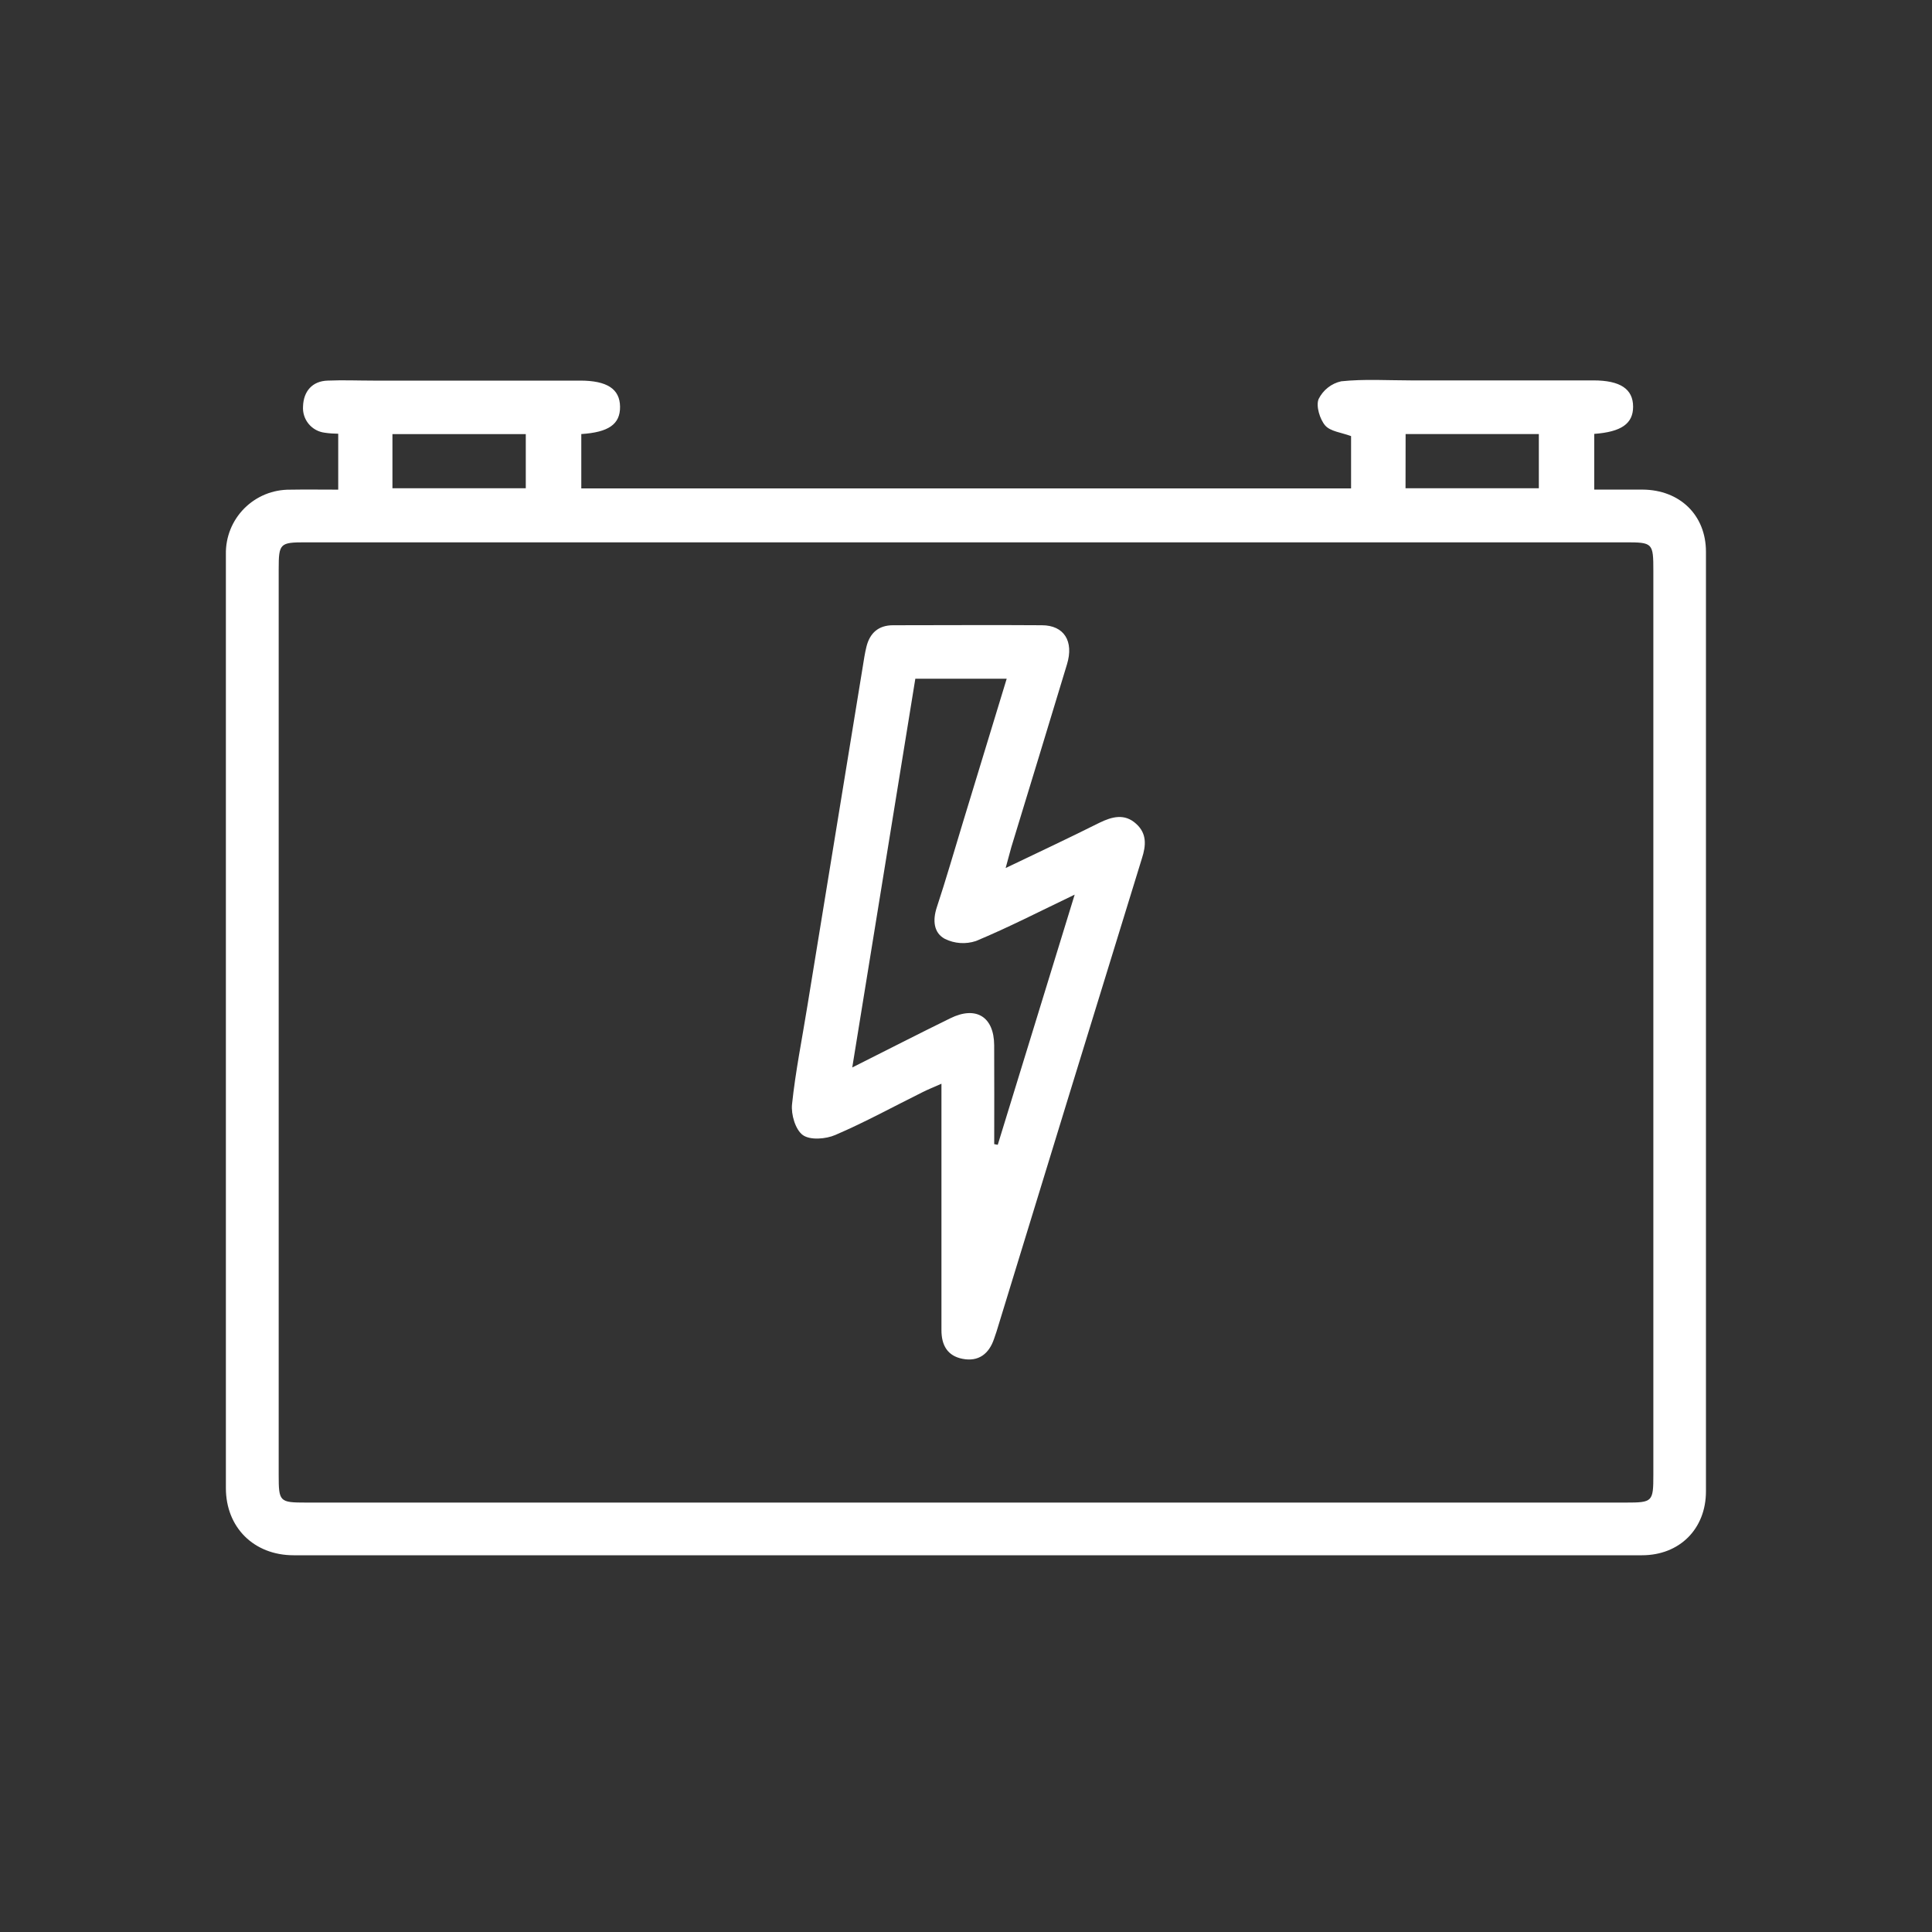 <svg width="48" height="48" viewBox="0 0 48 48" fill="none" xmlns="http://www.w3.org/2000/svg">
<rect x="0" y="0" width="48" height="48" fill="#333333" stroke="none"/>
<path d="M8.403 12.165V10.776C8.292 10.775 8.18 10.767 8.07 10.751C7.912 10.732 7.768 10.653 7.667 10.53C7.566 10.407 7.517 10.25 7.529 10.091C7.542 9.729 7.752 9.466 8.145 9.456C8.52 9.44 8.895 9.456 9.27 9.456H14.413C15.083 9.456 15.4 9.664 15.405 10.104C15.41 10.544 15.115 10.74 14.442 10.784V12.134H33.567V10.835C33.328 10.745 33.052 10.72 32.923 10.57C32.794 10.42 32.69 10.091 32.76 9.915C32.815 9.804 32.894 9.706 32.991 9.63C33.088 9.553 33.202 9.499 33.323 9.473C33.893 9.413 34.474 9.451 35.052 9.451H39.589C40.254 9.451 40.574 9.664 40.574 10.105C40.574 10.525 40.283 10.73 39.608 10.78V12.164C40.012 12.164 40.412 12.164 40.812 12.164C41.735 12.171 42.384 12.797 42.384 13.709C42.384 21.49 42.384 29.271 42.384 37.051C42.384 37.989 41.725 38.64 40.795 38.64C29.629 38.64 18.462 38.64 7.295 38.64C6.309 38.64 5.612 37.949 5.612 36.971C5.612 29.238 5.612 21.504 5.612 13.769C5.608 13.558 5.647 13.348 5.725 13.153C5.804 12.957 5.921 12.78 6.07 12.63C6.219 12.481 6.396 12.363 6.591 12.283C6.786 12.203 6.996 12.164 7.207 12.166C7.594 12.159 7.98 12.165 8.403 12.165ZM24 13.474C18.527 13.474 13.054 13.474 7.58 13.474C6.955 13.474 6.924 13.504 6.924 14.14V36.64C6.924 37.311 6.943 37.331 7.603 37.331H40.397C41.058 37.331 41.077 37.311 41.077 36.64V14.188C41.077 13.486 41.064 13.474 40.374 13.474C34.917 13.473 29.459 13.473 24 13.474ZM9.75 12.131H13.063V10.785H9.75V12.131ZM34.92 12.131H38.232V10.784H34.922L34.92 12.131Z" fill="white"/>
<path d="M24.985 21.566C25.813 21.17 26.566 20.816 27.316 20.441C27.63 20.288 27.941 20.206 28.226 20.466C28.494 20.706 28.476 21.001 28.371 21.325C27.163 25.242 25.959 29.161 24.758 33.084C24.739 33.142 24.718 33.201 24.698 33.26C24.573 33.635 24.313 33.837 23.916 33.76C23.541 33.688 23.389 33.424 23.39 33.044C23.39 31.189 23.39 29.334 23.39 27.479V26.925C23.2 27.009 23.061 27.065 22.928 27.131C22.204 27.49 21.493 27.881 20.751 28.199C20.515 28.301 20.126 28.332 19.944 28.199C19.761 28.065 19.651 27.688 19.678 27.435C19.764 26.616 19.928 25.81 20.059 24.994L21.434 16.57C21.461 16.401 21.486 16.231 21.526 16.07C21.61 15.727 21.825 15.534 22.189 15.534C23.42 15.534 24.651 15.525 25.883 15.534C26.436 15.534 26.685 15.93 26.508 16.508C26.051 18.024 25.585 19.539 25.124 21.054C25.084 21.199 25.046 21.344 24.985 21.566ZM24.701 28.426L24.789 28.442L26.7 22.227C25.825 22.646 25.05 23.045 24.248 23.379C23.993 23.464 23.716 23.445 23.475 23.326C23.196 23.177 23.168 22.864 23.275 22.541C23.504 21.849 23.705 21.146 23.918 20.449L25.011 16.863H22.741C22.223 20.058 21.705 23.245 21.174 26.521C22.061 26.075 22.834 25.679 23.614 25.297C24.251 24.985 24.696 25.262 24.7 25.968C24.705 26.788 24.701 27.608 24.701 28.426Z" fill="white"/>
</svg>
